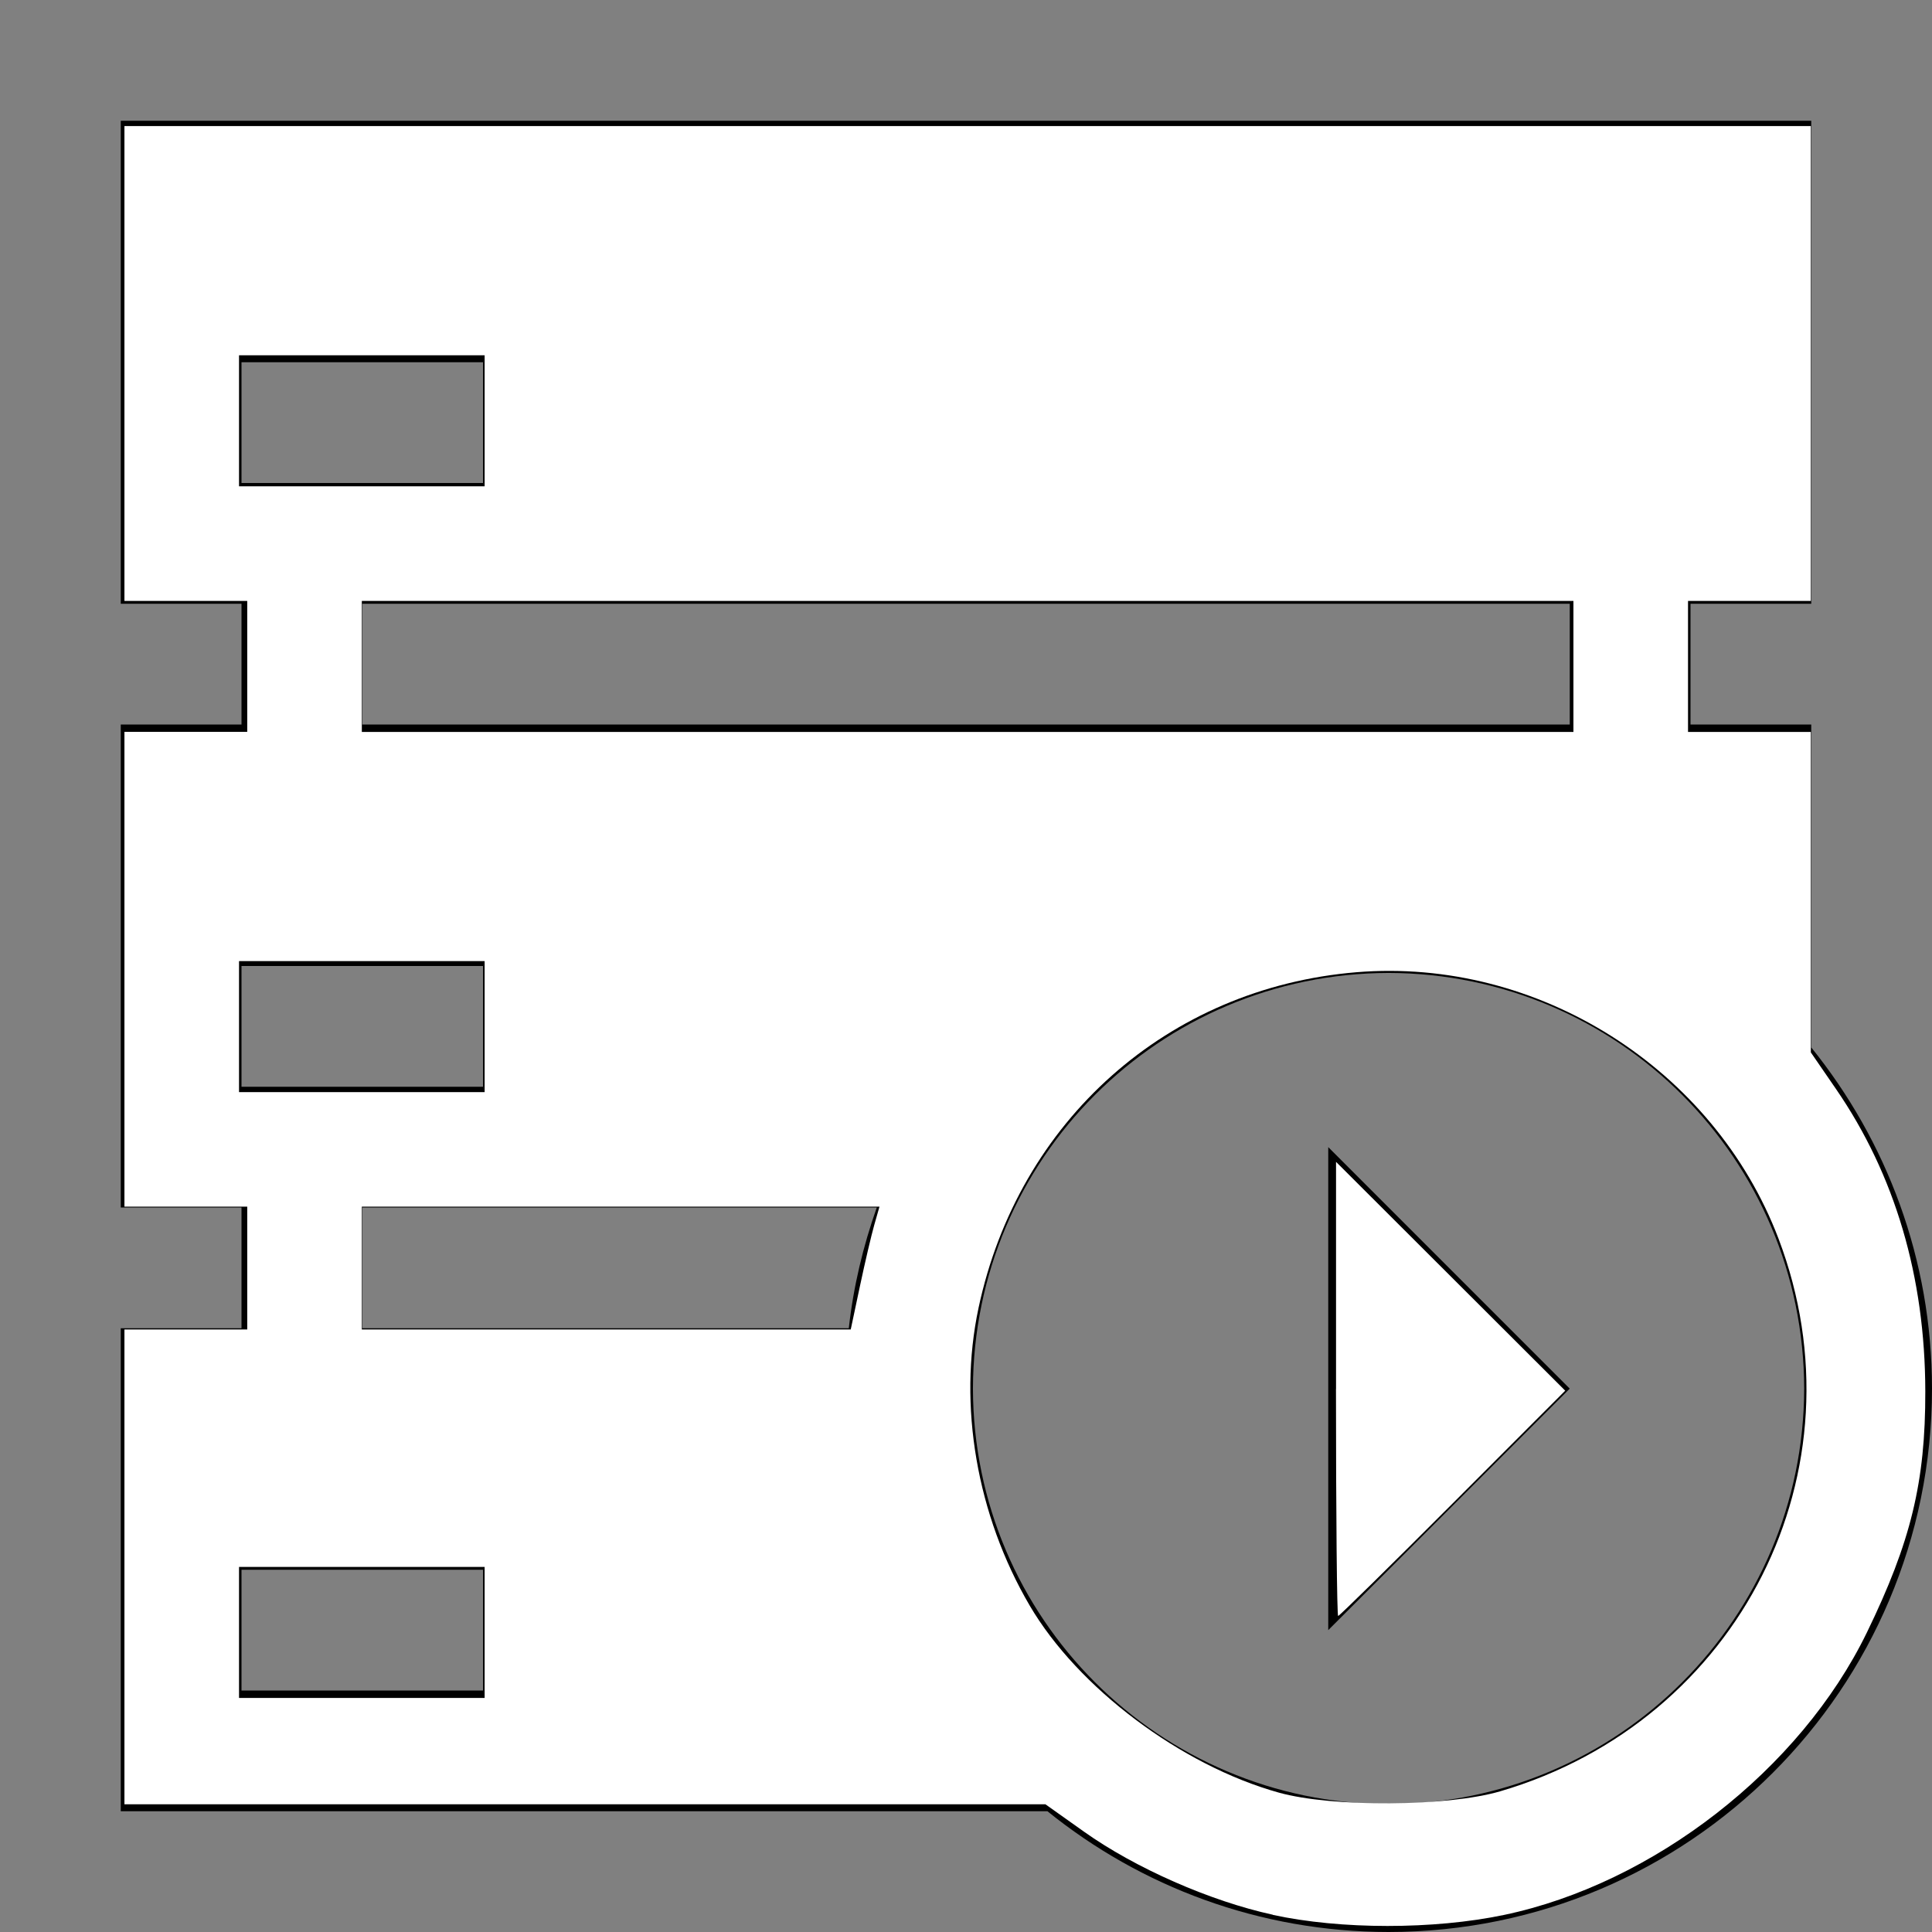 <?xml version="1.0" encoding="UTF-8" standalone="no"?>
<svg
   xmlns:dc="http://purl.org/dc/elements/1.1/"
   xmlns:cc="http://creativecommons.org/ns#"
   xmlns:rdf="http://www.w3.org/1999/02/22-rdf-syntax-ns#"
   xmlns:svg="http://www.w3.org/2000/svg"
   xmlns="http://www.w3.org/2000/svg"
   xmlns:sodipodi="http://sodipodi.sourceforge.net/DTD/sodipodi-0.dtd"
   xmlns:inkscape="http://www.inkscape.org/namespaces/inkscape"
   enable-background="new 0 0 32 32"
   height="32px"
   id="svg2"
   version="1.1"
   viewBox="0 0 32 32"
   width="32px"
   xml:space="preserve"
   sodipodi:docname="SurvUp-Run.svg"
   inkscape:version="0.92.3 (2405546, 2018-03-11)"><rect x="0" y="0" width="32" height="32" fill="#808080" stroke="none"/><defs
     id="defs94" /><sodipodi:namedview
     pagecolor="#ffffff"
     bordercolor="#666666"
     borderopacity="1"
     objecttolerance="10"
     gridtolerance="10"
     guidetolerance="10"
     inkscape:pageopacity="0"
     inkscape:pageshadow="2"
     inkscape:window-width="1920"
     inkscape:window-height="1019"
     id="namedview92"
     showgrid="false"
     inkscape:zoom="7.375"
     inkscape:cx="16"
     inkscape:cy="16"
     inkscape:window-x="0"
     inkscape:window-y="0"
     inkscape:window-maximized="1"
     inkscape:current-layer="svg2" /><g
     id="background"><rect
       fill="none"
       height="32"
       width="32"
       id="rect83" /></g><g
     id="server_x5F_run"><path
       d="M30,17.349V12h-2v-2h2V2H2v8h2v2H2v8h2v2H2v8h15.349c1.545,1.248,3.51,1.999,5.651,2c4.971-0.002,8.998-4.029,9-9   C31.999,20.858,31.248,18.894,30,17.349z M14.059,22H6v-2h8.522C14.297,20.638,14.135,21.306,14.059,22z M26,12H6v-2h20V12z M4,6h4   v2H4V6z M4,16h4v2H4V16z M8,28H4v-2h4V28z M23,29.883c-3.801-0.009-6.876-3.084-6.885-6.883c0.009-3.801,3.084-6.876,6.885-6.885   c3.799,0.009,6.874,3.084,6.883,6.885C29.874,26.799,26.799,29.874,23,29.883z"
       id="path86" /><polygon
       points="22,19 22,27 26,23  "
       id="polygon88" /></g><path
     style="fill:#ffffff;stroke-width:0.136"
     d="m 21.082,31.714 c -1.035,-0.225 -2.279,-0.772 -3.128,-1.376 l -0.638,-0.453 H 9.689 2.061 V 25.953 22.02 H 3.078 4.095 V 21.003 19.986 H 3.078 2.061 V 16.054 12.122 H 3.078 4.095 V 11.037 9.953 H 3.078 2.061 V 6.02 2.088 H 16.027 29.993 V 6.02 9.953 h -1.017 -1.017 v 1.085 1.085 h 1.017 1.017 v 2.654 2.654 l 0.416,0.605 c 0.978,1.421 1.477,3.111 1.48,5.009 0.003,1.502 -0.238,2.493 -0.968,3.995 -1.102,2.267 -3.534,4.159 -6.013,4.678 -1.163,0.243 -2.702,0.243 -3.827,-0.002 z m 3.768,-2.045 c 3.969,-1.166 6.063,-5.324 4.608,-9.153 -1.071,-2.819 -3.988,-4.661 -6.99,-4.413 -3.124,0.258 -5.602,2.46 -6.261,5.563 -0.342,1.611 -0.029,3.431 0.848,4.927 0.799,1.363 2.508,2.647 4.125,3.098 0.884,0.247 2.795,0.235 3.67,-0.022 z M 8.027,27.037 V 25.953 H 5.993 3.959 v 1.085 1.085 h 2.034 2.034 z m 6.215,-5.729 c 0.083,-0.392 0.19,-0.849 0.238,-1.017 l 0.087,-0.305 H 10.28 5.993 v 1.017 1.017 h 4.049 4.049 z M 8.027,17.003 V 15.919 H 5.993 3.959 v 1.085 1.085 H 5.993 8.027 Z M 26.061,11.037 V 9.953 H 16.027 5.993 v 1.085 1.085 H 16.027 26.061 Z M 8.027,6.969 V 5.885 H 5.993 3.959 v 1.085 1.085 h 2.034 2.034 z"
     id="path6430"
     inkscape:connector-curvature="0" /><path
     style="fill:#ffffff;stroke-width:0.136"
     d="m 22.129,23.005 v -3.761 l 1.898,1.895 1.898,1.895 -1.863,1.866 c -1.024,1.026 -1.879,1.866 -1.898,1.866 -0.02,0 -0.036,-1.692 -0.036,-3.761 z"
     id="path6432"
     inkscape:connector-curvature="0" /></svg>